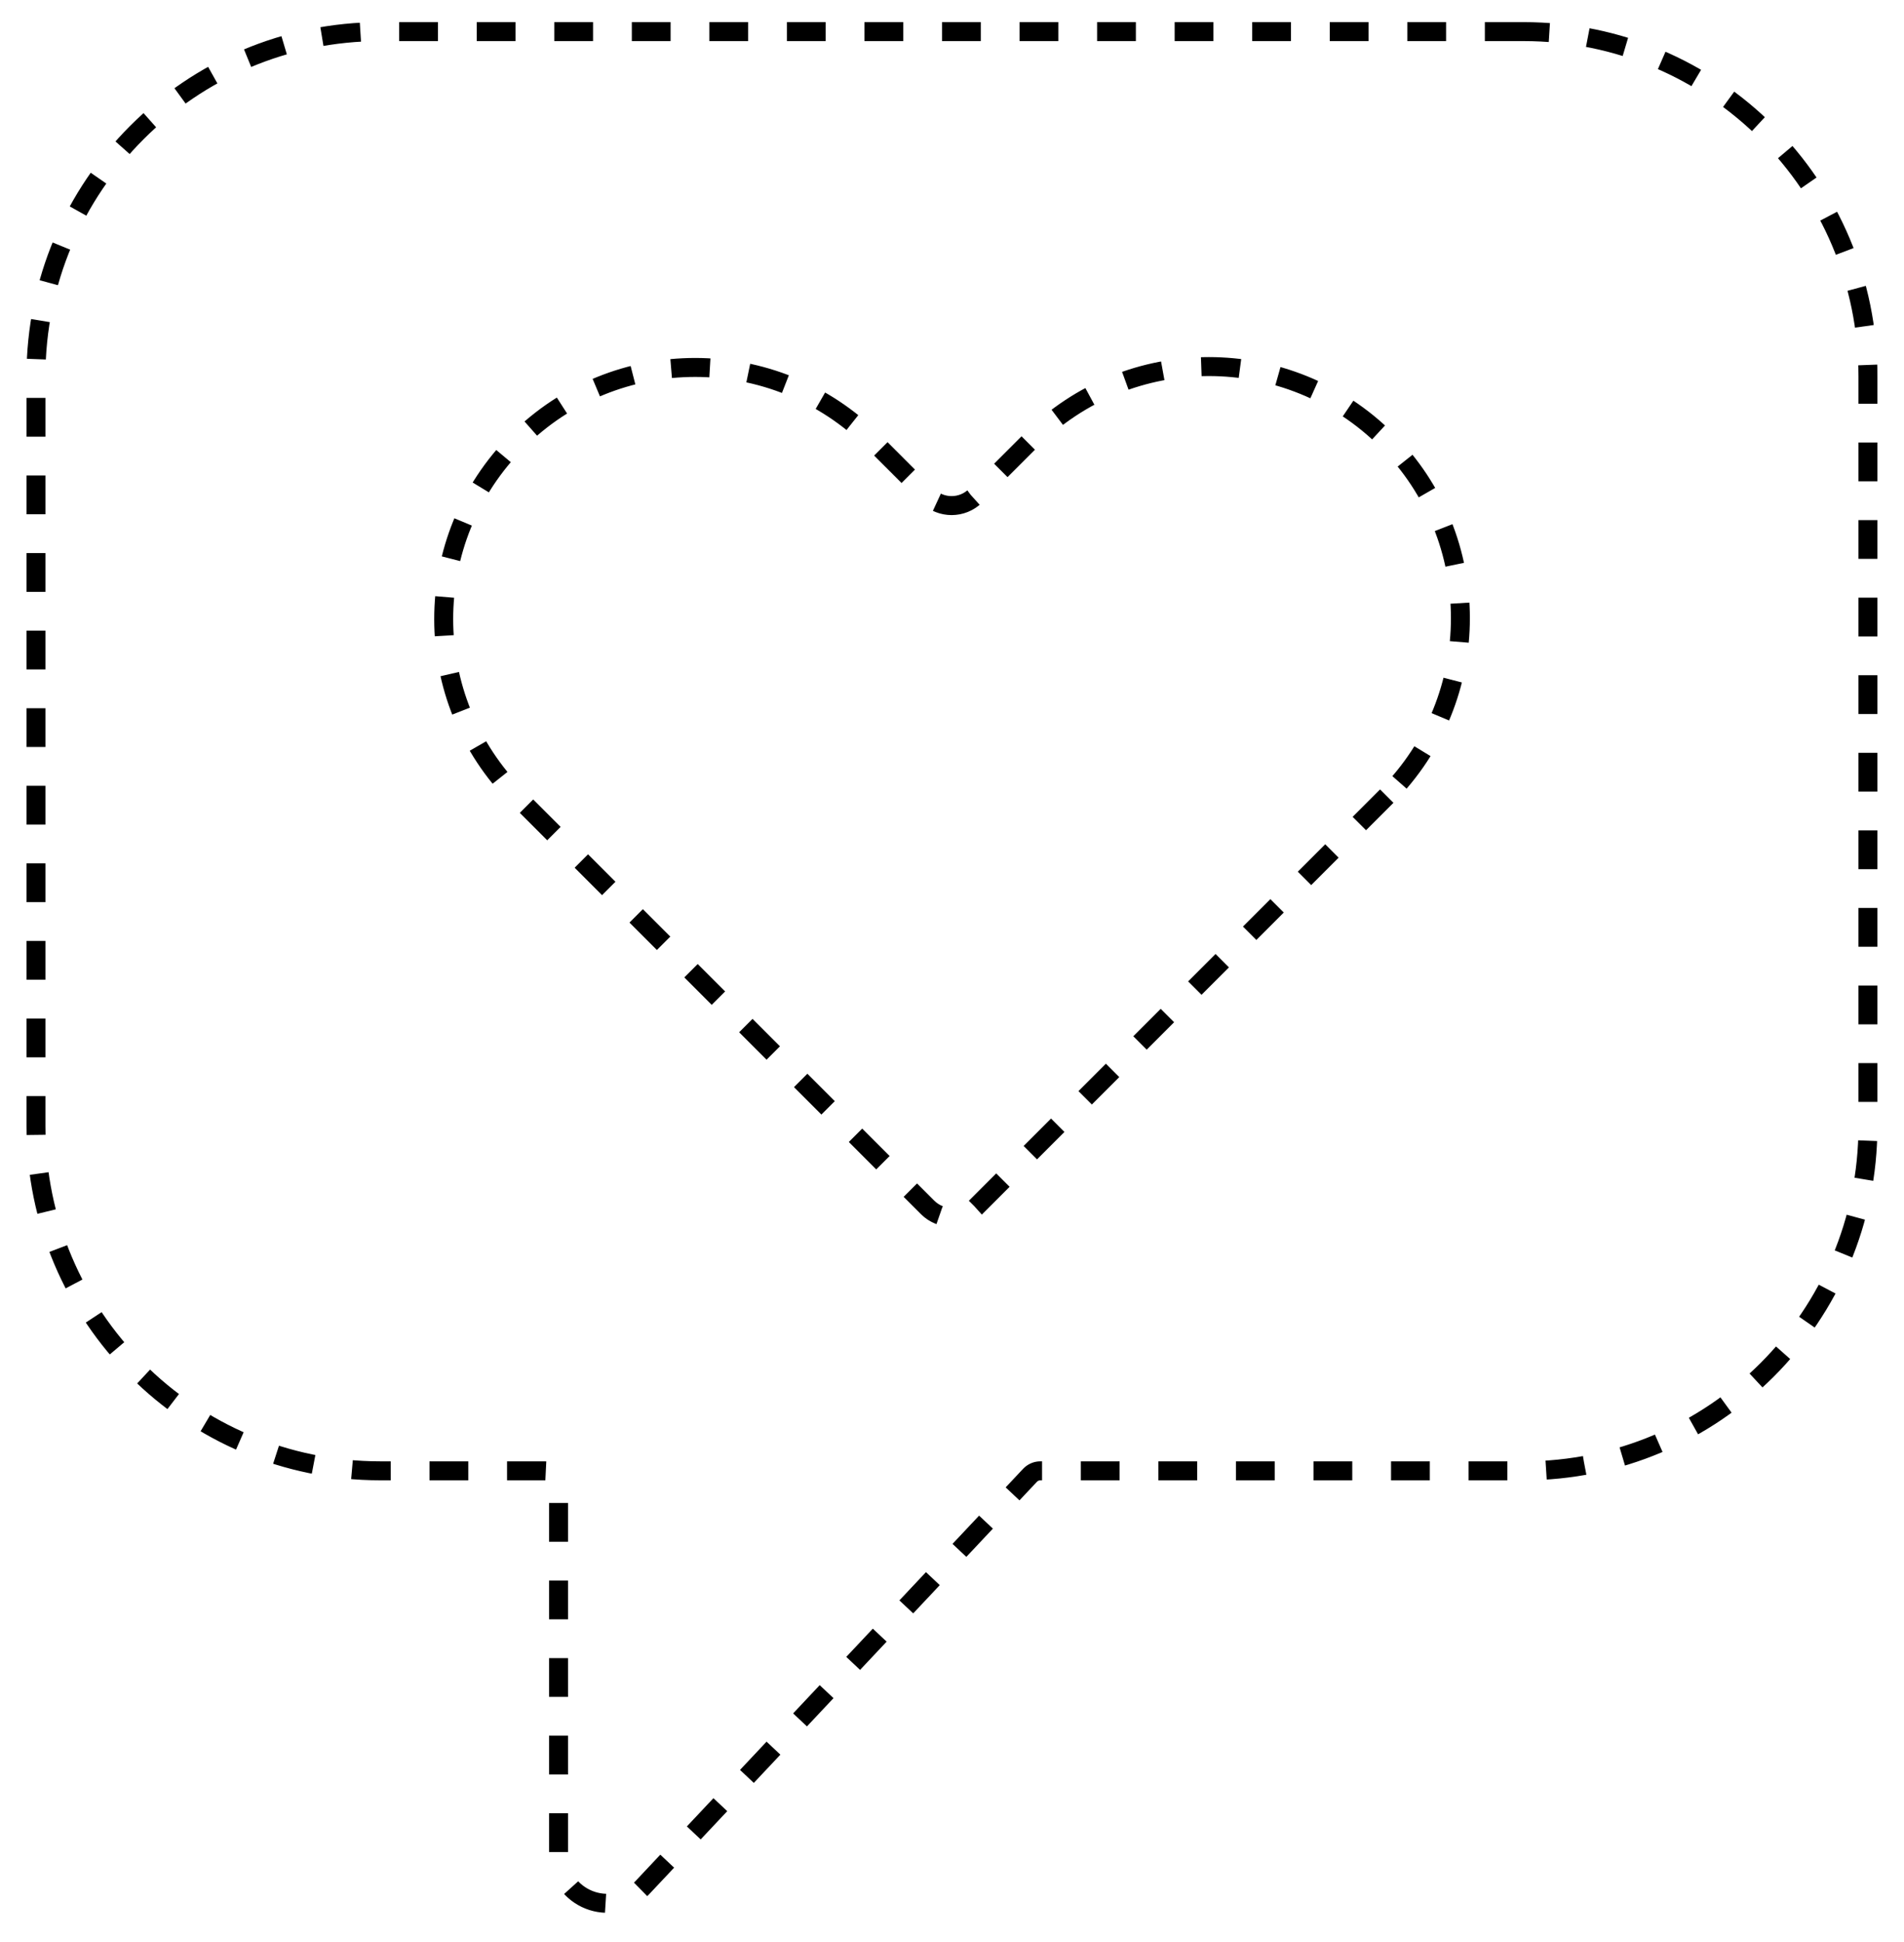 <?xml version="1.0" encoding="utf-8"?>
<!-- Generator: Adobe Illustrator 24.3.0, SVG Export Plug-In . SVG Version: 6.00 Build 0)  -->
<svg version="1.1" id="Layer_1" xmlns="http://www.w3.org/2000/svg" xmlns:xlink="http://www.w3.org/1999/xlink" x="0px" y="0px"
	 viewBox="0 0 196.42 200.27" enable-background="new 0 0 196.42 200.27" xml:space="preserve">
<path fill="none" stroke="#000000" stroke-width="1.956" stroke-miterlimit="10" stroke-dasharray="4,4" d="M157.18,3.26H39.25
	C19.62,3.26,3.71,19.17,3.71,38.8v77.35c0,19.63,15.91,35.53,35.53,35.53h16.92c0.81,0,1.46,0.65,1.46,1.46v38.15
	c0,4.51,5.52,6.7,8.61,3.41l40.03-42.56c0.28-0.29,0.66-0.46,1.06-0.46h49.85c19.63,0,35.53-15.91,35.53-35.53V38.8
	C192.71,19.17,176.8,3.26,157.18,3.26z M143.06,82.1l-42.42,42.42c-1.36,1.36-3.58,1.36-4.94,0L53.37,82.19
	c-10.13-10.13-10.13-26.56,0-36.7c10.13-10.13,26.56-10.13,36.7,0l5.63,5.63c1.36,1.36,3.58,1.36,4.94,0l5.72-5.72
	c10.13-10.13,26.56-10.13,36.7,0C153.19,55.53,153.19,71.96,143.06,82.1z"/>
</svg>
